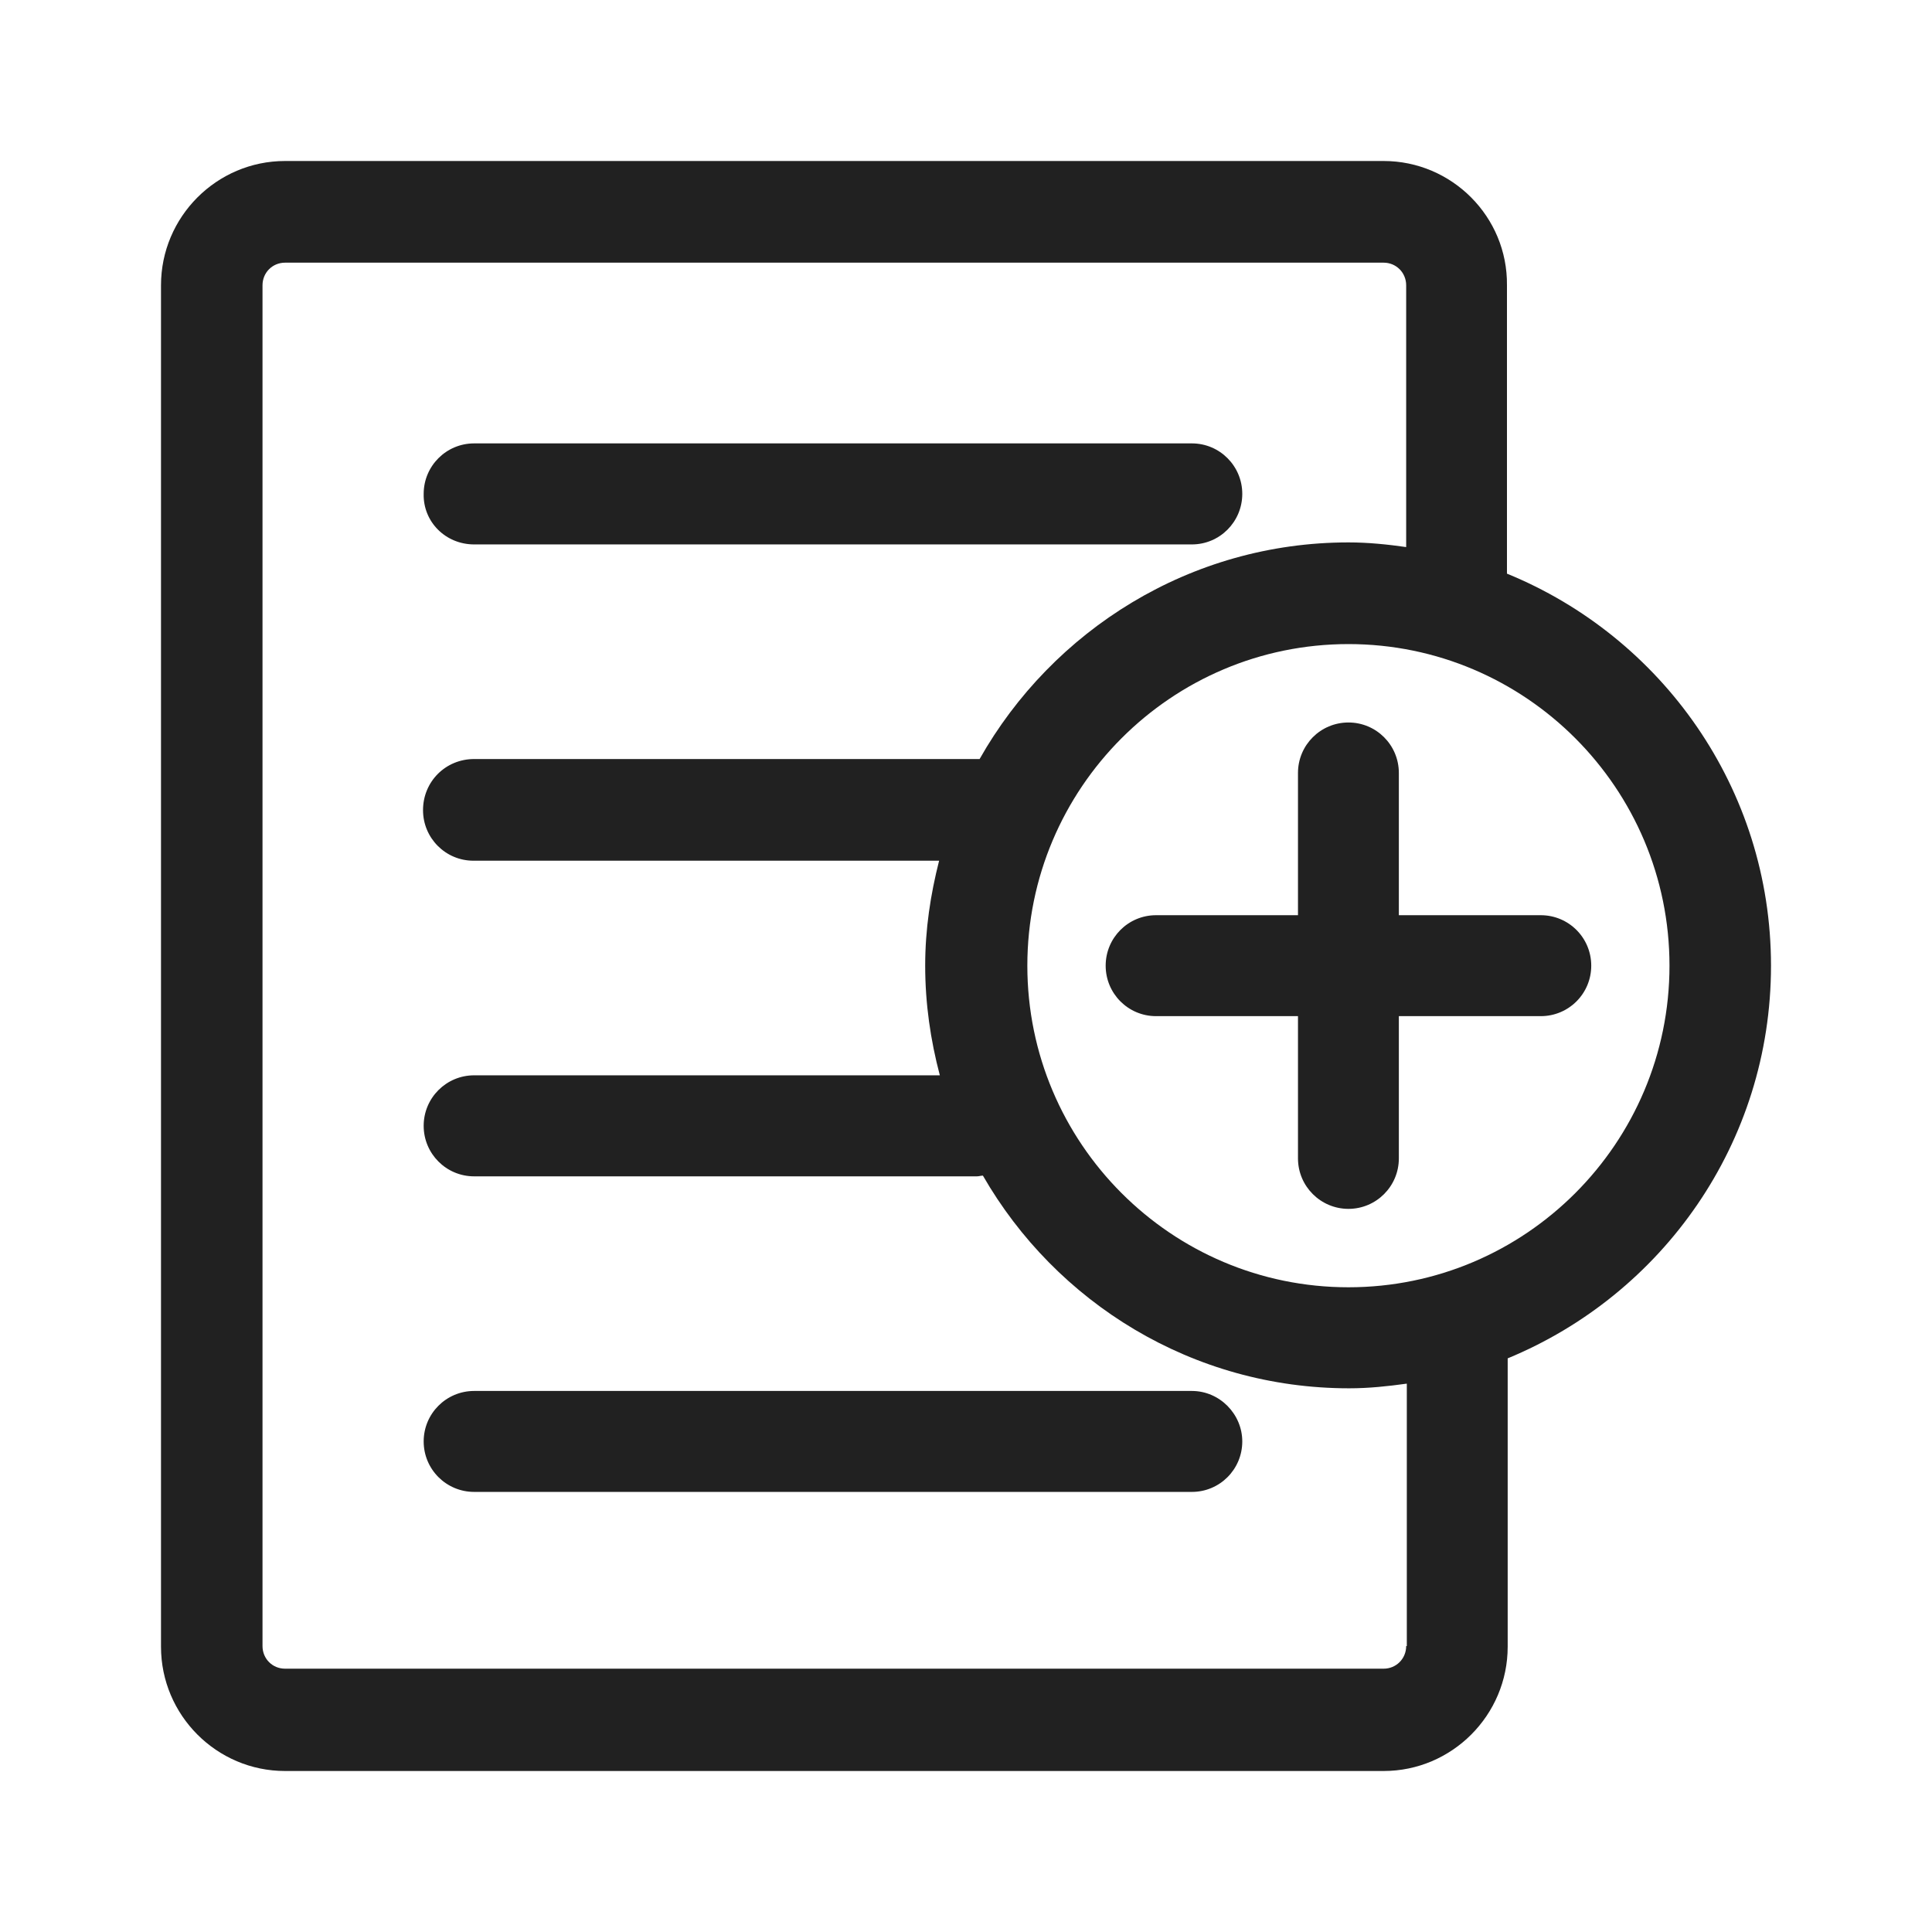 <svg width="24" height="24" viewBox="0 0 24 24" fill="none" xmlns="http://www.w3.org/2000/svg">
<path d="M5.89 6.763H14.806C15.152 6.763 15.432 6.482 15.432 6.135C15.432 5.789 15.152 5.508 14.806 5.508H5.89C5.543 5.508 5.263 5.789 5.263 6.135C5.255 6.482 5.535 6.763 5.89 6.763Z" fill="#212121"/>
<path d="M14.806 17.279H5.89C5.544 17.279 5.263 17.559 5.263 17.906C5.263 18.253 5.544 18.533 5.89 18.533H14.806C15.152 18.533 15.432 18.253 15.432 17.906C15.432 17.567 15.152 17.279 14.806 17.279Z" fill="#212121"/>
<path d="M22 11.996C22 9.792 20.64 7.91 18.72 7.126C18.72 7.118 18.72 7.109 18.72 7.101V3.544C18.729 2.693 18.036 2 17.188 2H3.541C2.692 2 2 2.693 2 3.544V20.456C2 21.307 2.692 22 3.541 22H17.188C18.036 22 18.729 21.307 18.729 20.456V16.874C20.648 16.082 22 14.2 22 11.996ZM17.468 20.448C17.468 20.605 17.344 20.729 17.188 20.729H3.541C3.384 20.729 3.261 20.605 3.261 20.448V3.544C3.261 3.387 3.384 3.263 3.541 3.263H17.188C17.344 3.263 17.468 3.387 17.468 3.544V6.796C17.237 6.763 16.998 6.738 16.751 6.738C14.79 6.738 13.075 7.827 12.169 9.429H5.89C5.535 9.429 5.255 9.709 5.255 10.064C5.255 10.411 5.535 10.692 5.881 10.692H11.666C11.559 11.113 11.493 11.542 11.493 11.996C11.493 12.466 11.559 12.92 11.675 13.358H5.89C5.543 13.358 5.263 13.639 5.263 13.985C5.263 14.332 5.543 14.613 5.89 14.613H12.136C12.161 14.613 12.185 14.604 12.21 14.604C13.117 16.181 14.814 17.246 16.759 17.246C17.006 17.246 17.237 17.221 17.476 17.188V20.448H17.468ZM16.751 15.991C14.55 15.991 12.762 14.2 12.762 11.996C12.762 9.792 14.55 8.001 16.751 8.001C18.951 8.001 20.739 9.792 20.739 11.996C20.739 14.2 18.951 15.991 16.751 15.991Z" fill="#212121"/>
<path d="M19.14 11.369H17.377V9.602C17.377 9.255 17.097 8.975 16.751 8.975C16.405 8.975 16.124 9.255 16.124 9.602V11.369H14.361C14.015 11.369 13.735 11.649 13.735 11.996C13.735 12.343 14.015 12.623 14.361 12.623H16.124V14.39C16.124 14.736 16.405 15.017 16.751 15.017C17.097 15.017 17.377 14.736 17.377 14.39V12.623H19.14C19.487 12.623 19.767 12.343 19.767 11.996C19.767 11.649 19.487 11.369 19.14 11.369Z" fill="#212121"/>
</svg>
